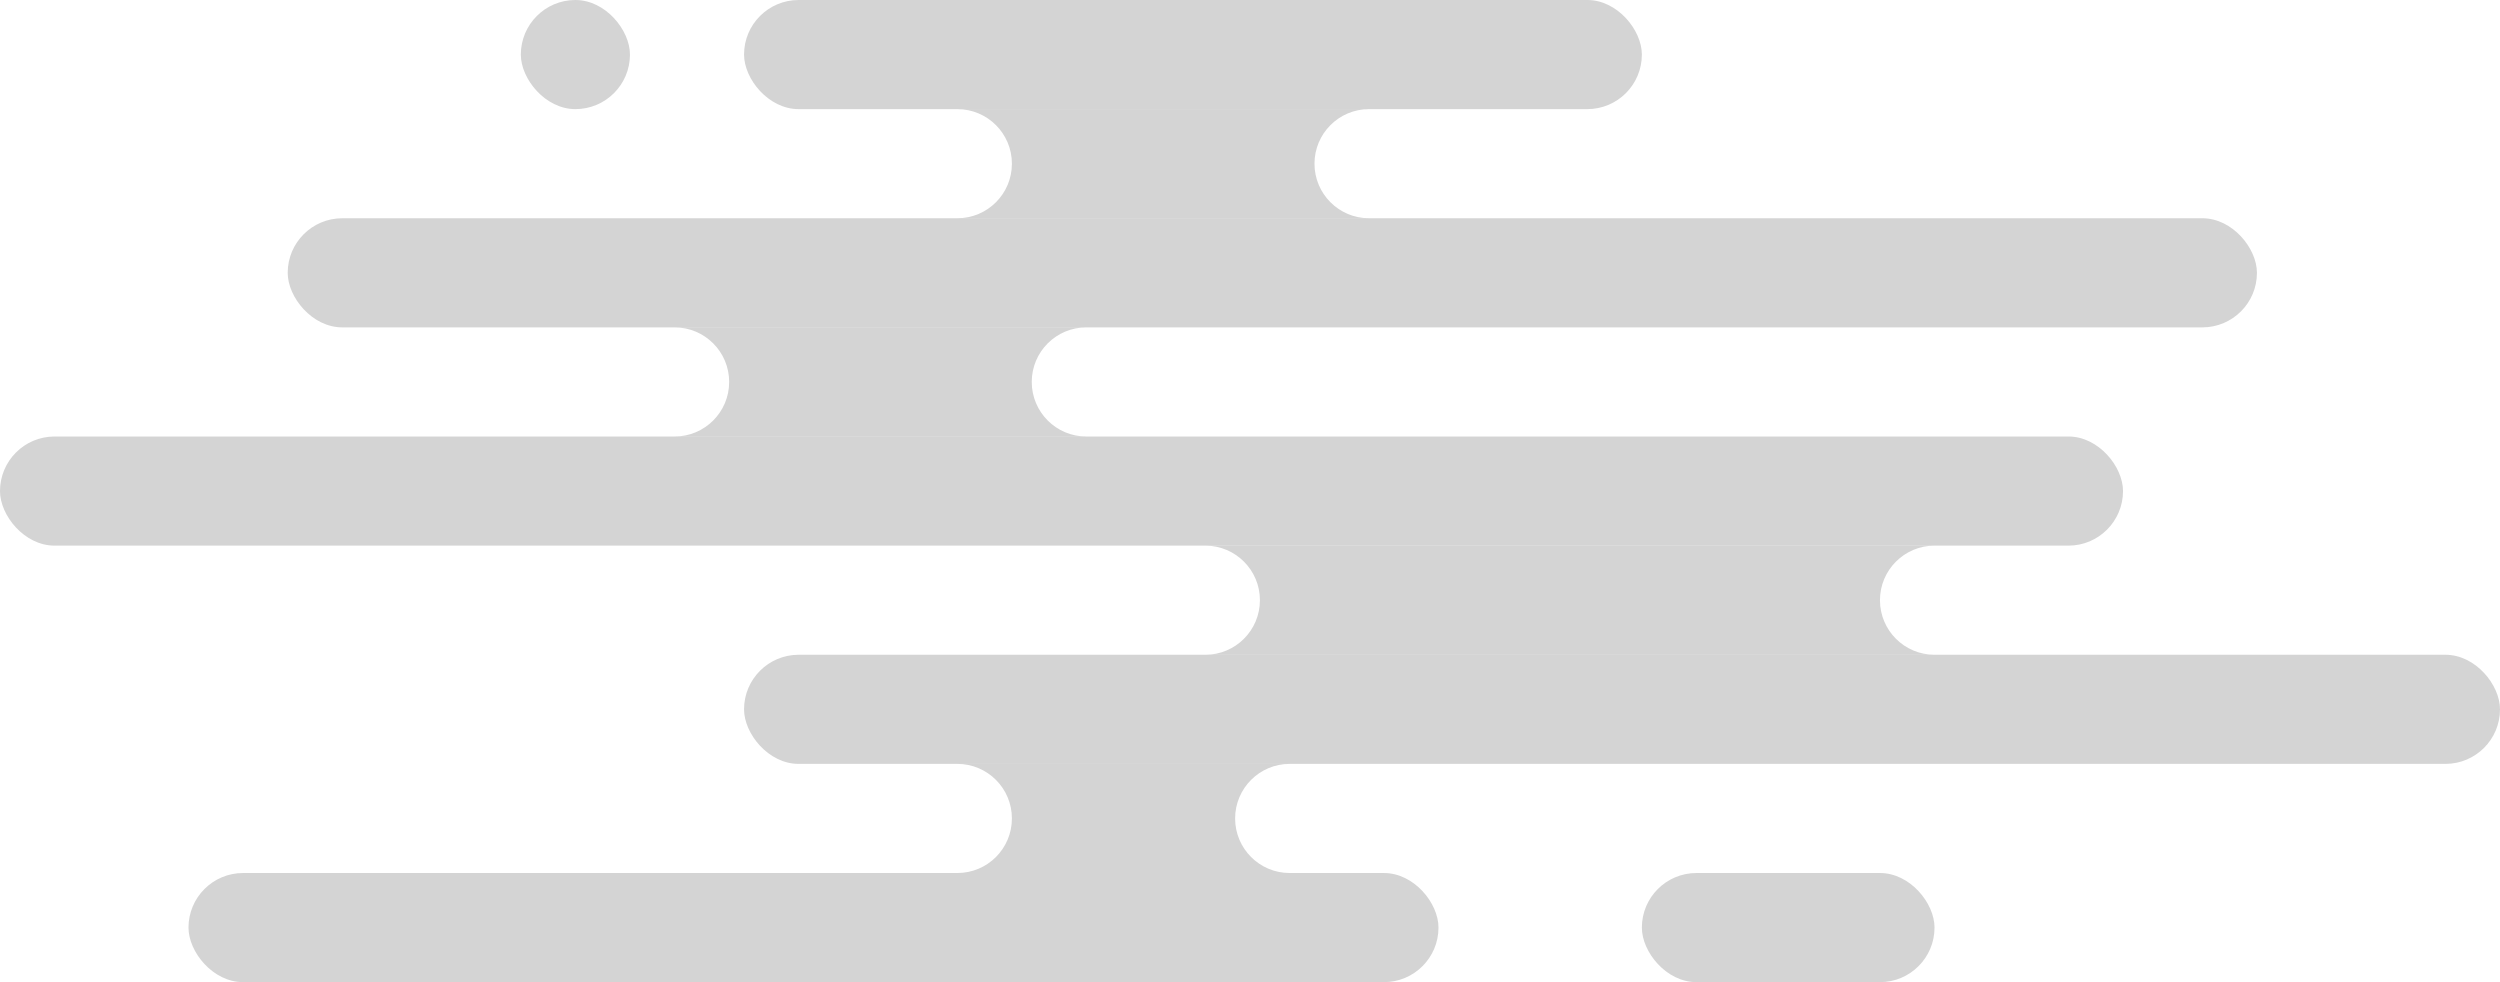<svg width="504" height="198" viewBox="0 0 504 198" fill="none" xmlns="http://www.w3.org/2000/svg">
<rect x="150" width="181" height="22" rx="11" fill="#A5A5A5" fill-opacity="0.47"/>
<path fill-rule="evenodd" clip-rule="evenodd" d="M243 132H390C383.925 132 379 127.075 379 121C379 114.925 383.925 110 390 110H243C249.075 110 254 114.925 254 121C254 127.075 249.075 132 243 132Z" fill="#A5A5A5" fill-opacity="0.47"/>
<rect x="331" y="176" width="59" height="22" rx="11" fill="#A5A5A5" fill-opacity="0.47"/>
<rect x="105" width="22" height="22" rx="11" fill="#A5A5A5" fill-opacity="0.47"/>
<rect x="38" y="176" width="252" height="22" rx="11" fill="#A5A5A5" fill-opacity="0.47"/>
<path fill-rule="evenodd" clip-rule="evenodd" d="M260 176H193C199.075 176 204 171.075 204 165C204 158.925 199.075 154 193 154H260C253.925 154 249 158.925 249 165C249 171.075 253.925 176 260 176Z" fill="#A5A5A5" fill-opacity="0.47"/>
<rect x="150" y="132" width="354" height="22" rx="11" fill="#A5A5A5" fill-opacity="0.47"/>
<path fill-rule="evenodd" clip-rule="evenodd" d="M193 44H276C269.925 44 265 39.075 265 33C265 26.925 269.925 22 276 22H193C199.075 22 204 26.925 204 33C204 39.075 199.075 44 193 44Z" fill="#A5A5A5" fill-opacity="0.47"/>
<path fill-rule="evenodd" clip-rule="evenodd" d="M136 88H219C212.925 88 208 83.075 208 77C208 70.925 212.925 66 219 66H136C142.075 66 147 70.925 147 77C147 83.075 142.075 88 136 88Z" fill="#A5A5A5" fill-opacity="0.47"/>
<rect x="58" y="44" width="397" height="22" rx="11" fill="#A5A5A5" fill-opacity="0.47"/>
<rect y="88" width="428" height="22" rx="11" fill="#A5A5A5" fill-opacity="0.47"/>
</svg>
